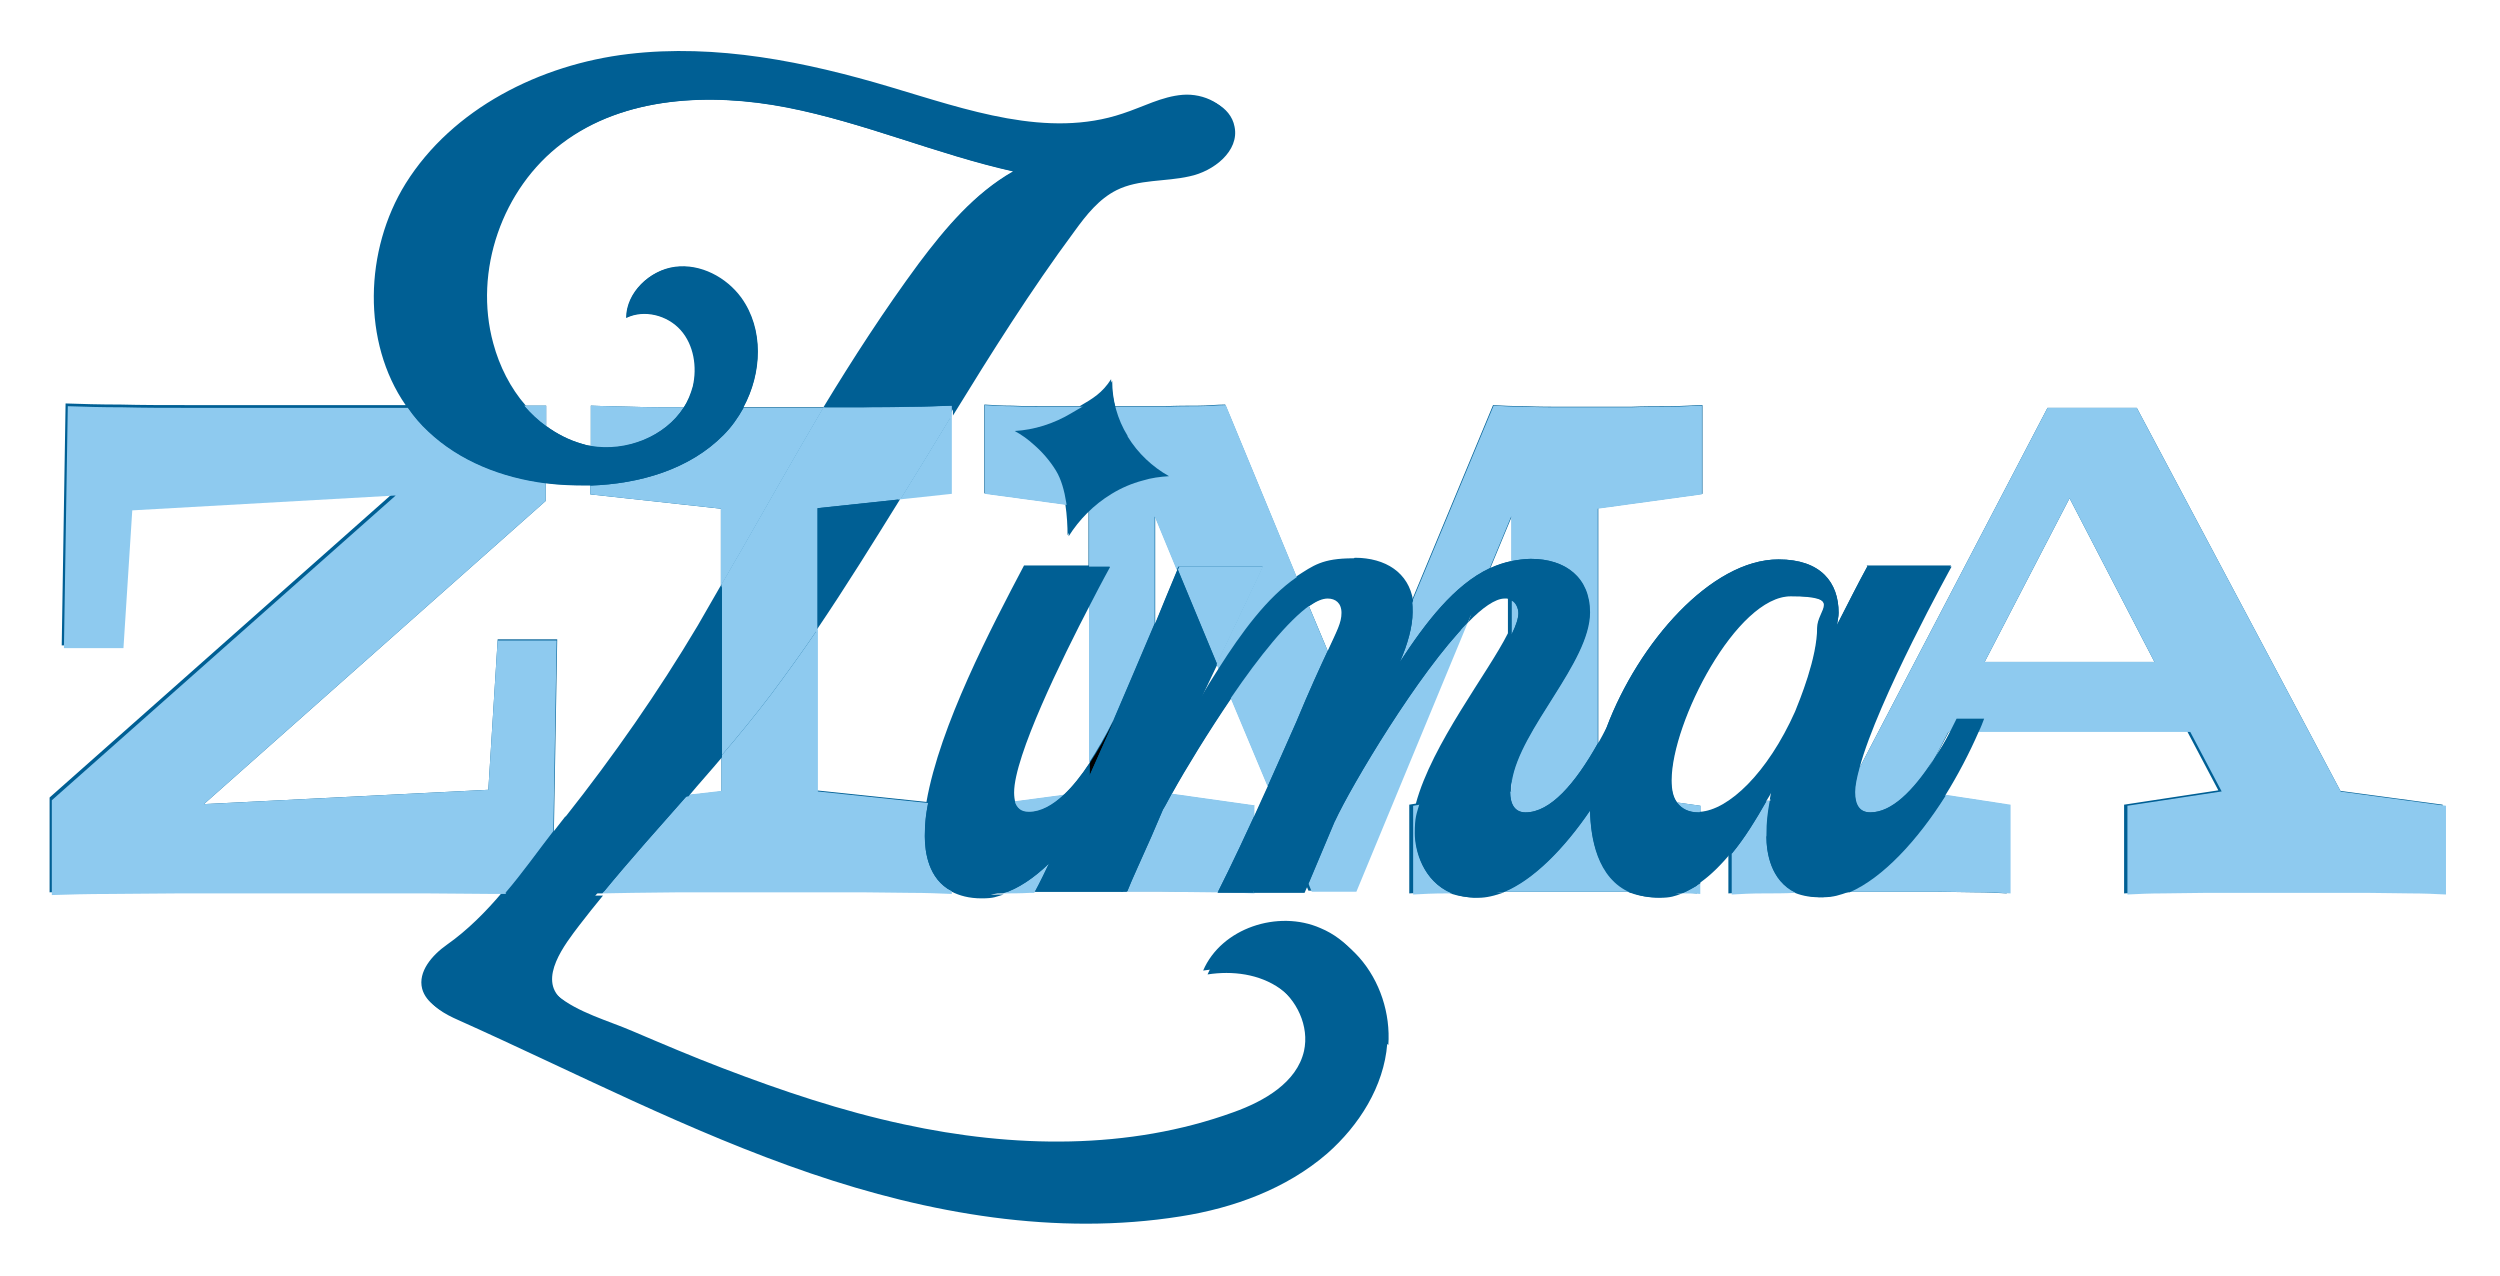 <?xml version="1.0" encoding="UTF-8"?>
<svg id="Layer_1" data-name="Layer 1" xmlns="http://www.w3.org/2000/svg" version="1.1" viewBox="0 0 453.6 231.5">
  <defs>
    <style>
      .cls-1 {
        fill: #005f94;
        animation: stroke 2s linear forwards;
         stroke-dasharray: 590;
		stroke-dashoffset: 0;
      }
      .cls-3 {
        fill: #8ecaef;
        animation: stroke-2 2s linear forwards;
        stroke-dasharray: 590;
		    stroke-dashoffset: 0;
      }
	
	@keyframes stroke {
		0% {
			fill: white;
			stroke-width: 2;
			stroke-dashoffset: 25%;
			stroke-dasharray: 50%;
		}
		70% {
      fill: white;
			stroke: #005f94;
		}
		80% {
			stroke:#005f94;
			stroke-width: 3;
		}
		100% {
			fill: #005f94;
			stroke: #005f94;
			stroke-width: 0;
			stroke-dashoffset: -25%;
			stroke-dasharray: 50% 0;
		}
  }

    @keyframes stroke-2 {
		0% {
			fill: white;
			stroke-width: 2;
			stroke-dashoffset: 25%;
			stroke-dasharray: 50%;
		}
		70% {
      fill: white;
			stroke: #8ecaef;
		}
		80% {
			stroke: #8ecaef;
			stroke-width: 3;
		}
		100% {
			fill: #8ecaef;
			stroke: #005f94;
			stroke-width: 0;
			stroke-dashoffset: -25%;
			stroke-dasharray: 50% 0;
		}
    
	}

      
    </style>
  </defs>
  <path class="cls-1" d="M424.7,143.6l-37-69.6h-16.2l-34.1,65.3c3.3-12.3,16.7-36.5,16.7-36.5h-15.3c-1.7,3.1-3.5,6.7-5.5,10.6.1-.8.3-1.5.3-2.2,0-5.5-3.2-9.7-10.9-9.7-12.2,0-25.4,15.1-31.2,30.5-.5,1-1,1.9-1.5,2.8v-42.6l18.9-2.6v-16.1c-1.6,0-3.6.2-6,.2-2.3,0-4.7,0-7,.1-2.3,0-4.3,0-6,0s-3.7,0-6,0c-2.3,0-4.6,0-7-.1-2.3,0-4.4-.1-6-.2l-14.8,35.6c-.8-5.1-5-7.8-10.6-7.8s-7.2,1.3-10.3,3.3l-12.9-31.2c-1.5,0-3.1.2-5,.2-1.9,0-3.8,0-5.9.1-2,0-4,0-5.9,0h-3.2c-.4-1.6-.7-3.2-.7-4.9-1.6,2.5-3.3,3.5-5.7,4.9h-.4c-1.9,0-3.8,0-5.9,0-2,0-4,0-5.9-.1-1.9,0-3.6-.1-5.1-.2v16.1l14.7,2c.3,2,.4,4,.4,5.6,1-1.7,2.3-3.2,3.8-4.7v10.2h-11.7c-5.9,11.2-15.3,29.1-17.7,42.9l-20-2.1v-29.5c5.2-7.7,10.2-15.6,15-23.5l9.3-1v-14.3c7-11.4,14.2-22.7,22.1-33.5,2.1-2.9,4.4-5.8,7.6-7.4,4-2,8.8-1.5,13.2-2.5,4.4-1,9.1-4.6,8.2-9.1-.8-3.7-5.1-5.7-8.9-5.4-3.8.3-7.2,2.2-10.9,3.4-13.6,4.6-28.3-.7-42.1-4.8-15.4-4.6-31.6-7.9-47.6-6s-31.9,9.9-40.4,23.5c-7.5,12.1-7.9,28.8,0,40.2-2.9,0-5.7,0-8.4,0h-19.9c-3.8,0-7.7,0-11.7,0-4,0-7.9,0-11.7-.1-3.8,0-7.1-.1-10-.2l-.7,43.9h10.8l1.6-25,47.8-2.7-62.4,55.3v17.2c3-.1,6.5-.2,10.5-.2,3.9,0,8-.1,12.3-.1,4.2,0,8.3,0,12.2,0h20.9c3.9,0,8,0,12.3,0,4.2,0,8.3.1,12.2.1.6,0,1.3,0,1.9,0-3.1,3.7-6.5,7.1-10.2,9.7-2.7,1.9-5.3,4.9-4.5,8,.7,2.6,3.5,4.1,6,5.2,21.2,9.5,41.9,20.3,63.9,27.8,21.4,7.3,44.6,11.4,67.1,7.8,9.7-1.5,19.2-5,26.6-11.4,5.9-5.1,10.3-12.1,10.9-19.9.4-5.7-1.5-11.7-5.3-15.9-1.7-2-3.8-3.6-6.2-4.6-7.7-3.4-18,0-21.3,7.7,4.5-.7,9.5,0,13.2,2.6,3.8,2.6,6.1,7.5,5.1,12-1.3,5.7-7.2,9.1-12.8,11.1-19,6.9-40,6.5-59.8,2.2-11.2-2.4-22.2-6.1-32.9-10.2-5.5-2.1-10.9-4.4-16.3-6.7-4.4-1.9-10-3.4-13.7-6.5-4.4-3.7.6-10.1,3.2-13.4,1.4-1.8,2.8-3.6,4.3-5.4,1.7,0,3.5-.1,5.5-.1,2.8,0,5.7-.1,8.7-.1s5.9,0,8.7,0h15.1c2.9,0,5.9,0,8.9,0,3.1,0,6.1.1,8.9.1,2.9,0,5.4.1,7.6.2v-.5c1.4.7,3.1,1.2,5.4,1.2s2.6-.3,4-.7h0c1.5,0,3.1,0,4.9-.1,1.7,0,3.4,0,5,0h12.5s0,0,0-.1c1.9,0,4.1,0,6.6,0,3,0,5.9.1,8.8.1s5.5.1,7.7.2v-.3h9.2l.7-1.6.6,1.5h8.1l20.2-48.8c2.6-2.7,5-4.4,6.7-4.4s.9,0,1.2.3v6.2c-3.6,7.2-13.8,20.1-16.7,30.9l-1.2.2v16.1c1.7-.1,3.7-.2,6-.2.3,0,.7,0,1,0,1.1.5,2.5.8,4,.9h.8c1.5,0,3.1-.4,4.7-1,1.2,0,2.4,0,3.6,0h12.1c2.2,0,4.6,0,7,0,.1,0,.2,0,.4,0h0c1.5.6,3.2,1,5.2,1s2.8-.3,4.1-.8c1.2,0,2.3,0,3.3.1v-1.9c2-1.4,3.9-3.3,5.7-5.5v7.4c1.7-.1,3.6-.2,5.8-.2,1.9,0,3.8,0,5.8-.1h0c1.3.6,2.9,1,4.9,1s3.1-.4,4.8-1h9.8c2.2,0,4.5,0,6.8,0,2.3,0,4.6.1,6.8.1,2.2,0,4.1.1,5.8.2v-16.1l-11.8-1.8c2.3-3.7,4.4-7.7,6.1-11.6h38.4l5.7,10.8-17.1,2.6v16.1c1.9-.1,4.1-.2,6.6-.2,2.5,0,5.1-.1,7.8-.1s5.3,0,7.8,0h13.4c2.5,0,5.1,0,7.8,0,2.7,0,5.3.1,7.8.1,2.5,0,4.7.1,6.6.2v-16.1l-19.3-2.6h0ZM101.8,26c11.4-8.5,27-9.2,40.9-6.5,14,2.7,27.2,8.5,41.1,11.6-7,4-12.3,10.3-17.1,16.7-6.2,8.4-11.9,17.2-17.3,26.1-.7,0-1.4,0-2.1,0h-12.4c3.4-6.3,3.7-14.2-.4-19.9-2.7-3.7-7.4-6.2-12-5.6-4.6.6-8.7,4.6-8.8,9.2,3.2-1.6,7.5-.5,9.9,2.2,2.4,2.7,3.1,6.7,2.2,10.2-.3,1.4-.9,2.7-1.7,3.9-.2,0-.4,0-.7,0-3,0-5.9,0-8.7-.1s-5.3-.1-7.5-.2v7.3c-.6,0-1.1-.2-1.7-.4-2.3-.7-4.5-1.8-6.4-3.2v-3.7c-1.2,0-2.5,0-3.9,0-2.8-3.2-4.8-7.2-5.9-11.3-3.5-13.1,1.7-28.2,12.5-36.3h0ZM102.6,148.1c-.7.9-1.4,1.8-2.1,2.7l.6-34.8h-10.8l-1.7,27.3-51.6,2.6,62-55v-3.2c2.5.3,4.9.4,7.4.4.2,0,.5,0,.7,0v1.6l23.7,2.6v13.9c-1.4,2.4-2.8,4.9-4.2,7.3-7.2,12.1-15.3,23.7-24,34.7h0ZM130.9,143.6l-6.1.7c2.1-2.4,4.1-4.7,6.1-7.1v6.4ZM240.9,108.6c1.4,0,2.5.8,2.5,2.6s-.8,3.2-2.5,6.9l-3.4-8.1c1.3-.9,2.4-1.4,3.4-1.4h0ZM220.8,120.5l.4.9c-1.1,1.7-2.2,3.5-3.2,5.2l2.9-6.1ZM209.6,93.7l4,9.7c-1.4,3.4-2.8,6.7-4,9.7v-19.4ZM197.7,109.6v28.9c-1.5,2.3-3.1,4.3-4.7,5.8l-9,1.2c-.1-.5-.2-1.1-.2-1.8,0-6.6,8.7-24.3,13.8-34.1h0ZM227.5,148.2v-2l-14.9-2.1c2.6-4.7,6.6-11.2,10.8-17.4l6.7,16c-.9,1.9-1.7,3.8-2.5,5.5ZM270.4,103.1l3.9-9.4v8.1c-1.4.3-2.6.7-3.9,1.3ZM274.3,141.8v1.8h-.2c0-.6,0-1.2.2-1.8ZM308.5,147.4v-1.2l-4.2-.6c-.7-.9-1-2.3-1-4,0-10.6,11.8-33.4,21.6-33.4s4.9,2.5,4.9,5.8c0,5.5-3.2,13.2-4,15.2-5,11.2-12.1,17.9-17.3,18.2h0ZM321.5,143.6c-.1.6-.2,1.2-.3,1.7h-.7c.3-.5.7-1.1,1-1.7h0ZM351,137.7l2.6-4.9h.3c-.9,1.8-1.9,3.4-2.9,4.9h0ZM360.1,120.1l15.4-29.7,15.4,29.7h-30.8Z"/>
  <path class="cls-3" d="M95.2,73.7c1.2,1.4,2.5,2.6,3.9,3.6v-3.7c-1.2,0-2.5,0-3.9,0h0ZM90.3,116l-1.7,27.3-51.6,2.6,62-55v-3.2c-7.9-1-15.6-4-21.3-9.4-1.4-1.3-2.6-2.7-3.7-4.3-2.9,0-5.7,0-8.4,0h-19.9c-3.8,0-7.7,0-11.7,0-4,0-7.9,0-11.7-.1-3.8,0-7.1-.1-10-.2l-.7,43.9h10.8l1.6-25,47.8-2.7-62.4,55.3v17.2c3-.1,6.5-.2,10.5-.2,3.9,0,8-.1,12.3-.1,4.2,0,8.3,0,12.2,0h20.9c3.9,0,8,0,12.3,0,4.2,0,8.3.1,12.2.1.6,0,1.3,0,1.9,0,3.1-3.6,5.9-7.6,8.7-11.2l.6-34.8h-10.8Z"/>
  <path class="cls-3" d="M123.4,73.9c-3,0-5.9,0-8.7-.1s-5.3-.1-7.5-.2v7.3c6.4,1.1,13.5-1.7,16.9-7-.2,0-.4,0-.7,0ZM167.8,151.7c0-1.9.2-3.9.6-6l-20-2.1v-29.5c-2.7,4-5.6,8-8.5,11.9-2.9,3.8-5.9,7.5-9,11.1v6.4l-6.1.7h0c-5.2,5.9-10.5,11.8-15.5,17.9,1.7,0,3.5-.1,5.5-.1,2.8,0,5.7-.1,8.7-.1s5.9,0,8.7,0h15.1c2.9,0,5.9,0,8.9,0,3.1,0,6.1.1,8.9.1,2.9,0,5.4.1,7.6.2v-.5c-4.3-2.2-4.9-7.2-4.9-10h0ZM163.4,90.6l9.3-1v-14.3c-3.1,5.1-6.2,10.2-9.3,15.2ZM130.9,106.1c1.1-1.8,2.1-3.7,3.2-5.5,5.1-8.9,10.1-17.8,15.3-26.6-.7,0-1.4,0-2.1,0h-12.4c-1,1.8-2.2,3.5-3.6,4.9-6.2,6.3-15.3,8.9-24.2,9.2v1.6l23.7,2.6v13.9h0Z"/>
  <path class="cls-3" d="M237.5,110l-2.2-5.3-12.9-31.2c-1.5,0-3.1.2-5,.2-1.9,0-3.8,0-5.9.1-2,0-4,0-5.9,0h-10c-1.9,0-3.8,0-5.9,0-2,0-4,0-5.9-.1-1.9,0-3.6-.1-5.1-.2v16.1l14.7,2,4.2.6v46.2c1.5-2.3,3-4.9,4.4-7.7,0,0,0,0,0,0,2.2-5.1,4.7-11,7.5-17.6v-19.4l4,9.7.3-.6h15.3l-8.4,17.7.4.9,2.2,5.3,6.7,16c1.6-3.6,3.4-7.6,5.2-11.7,2.4-5.8,4.3-9.9,5.7-12.9l-3.4-8.1h0ZM186.6,147.4c2.1,0,4.3-1.2,6.4-3.2l-9,1.2c.4,1.2,1.1,1.9,2.6,1.9h0ZM242.2,148.9l-4.8,11.4.6,1.5h8.1l20.2-48.8c-8.9,9-21.1,29.5-24.1,36h0ZM184.1,145.5c.4,1.2,1.1,1.9,2.6,1.9,2.1,0,4.3-1.2,6.4-3.2l-9,1.2h0ZM187.7,161.9s.9-1.6,2.6-5.2c-2.7,2.6-5.5,4.5-8.3,5.4,1.5,0,3.1,0,4.9-.1,1.7,0,3.4,0,5,0h-4.2ZM184.1,145.5c.4,1.2,1.1,1.9,2.6,1.9,2.1,0,4.3-1.2,6.4-3.2l-9,1.2h0ZM227.5,146.1l-14.9-2.1c-.6,1.1-1.1,2.1-1.6,2.9l-2.1,4.9c-1.8,4.1-3.5,7.7-4.4,10,1.9,0,4.1,0,6.6,0,3,0,5.9.1,8.8.1s5.5.1,7.7.2v-.3h-6.6s2.8-5.5,6.6-13.8v-2h0ZM256.8,151.2c0-1.7.3-3.4.8-5.2l-1.2.2v16.1c1.7-.1,3.7-.2,6-.2.3,0,.7,0,1,0-5.2-2.2-6.6-7.8-6.6-10.8h0ZM305.2,162.1c1.2,0,2.3,0,3.3.1v-1.9c-1.1.7-2.2,1.3-3.3,1.8ZM304.3,145.6c.9,1.2,2.2,1.8,3.9,1.8s.2,0,.4,0v-1.2l-4.2-.6h0ZM288.5,147c-4.7,6.9-10.3,12.6-15.7,14.8,1.2,0,2.4,0,3.6,0h12.1c2.2,0,4.6,0,7,0,.1,0,.2,0,.4,0-6.2-2.6-7.3-10.1-7.4-14.9h0ZM303,73.8c-2.3,0-4.7,0-7,.1-2.3,0-4.3,0-6,0s-3.7,0-6,0c-2.3,0-4.6,0-7-.1-2.3,0-4.4-.1-6-.2l-14.8,35.6c.1.6.1,1.2.1,1.9,0,2.6-.9,5.8-2.3,9,4.7-7.2,9.9-14,16.3-17l3.9-9.4v8.1c1.1-.2,2.3-.4,3.5-.4,6.3,0,10.7,3.4,10.7,9.7,0,9.1-12.7,21.1-14.2,30.7v1.8h-.2c0,2.4.9,3.8,2.8,3.8,4.5,0,9-5.2,13.1-12.5v-42.6l18.9-2.6v-16.1c-1.6,0-3.6.2-6,.2h0ZM274.3,108.9v6.2c.8-1.6,1.2-2.9,1.2-3.8s-.5-2-1.2-2.3ZM184.1,145.5c.4,1.2,1.1,1.9,2.6,1.9,2.1,0,4.3-1.2,6.4-3.2l-9,1.2h0ZM184.1,145.5c.4,1.2,1.1,1.9,2.6,1.9,2.1,0,4.3-1.2,6.4-3.2l-9,1.2h0ZM184.1,145.5c.4,1.2,1.1,1.9,2.6,1.9,2.1,0,4.3-1.2,6.4-3.2l-9,1.2h0ZM184.1,145.5c.4,1.2,1.1,1.9,2.6,1.9,2.1,0,4.3-1.2,6.4-3.2l-9,1.2h0ZM184.1,145.5c.4,1.2,1.1,1.9,2.6,1.9,2.1,0,4.3-1.2,6.4-3.2l-9,1.2h0ZM184.1,145.5c.4,1.2,1.1,1.9,2.6,1.9,2.1,0,4.3-1.2,6.4-3.2l-9,1.2h0ZM184.1,145.5c.4,1.2,1.1,1.9,2.6,1.9,2.1,0,4.3-1.2,6.4-3.2l-9,1.2h0ZM184.1,145.5c.4,1.2,1.1,1.9,2.6,1.9,2.1,0,4.3-1.2,6.4-3.2l-9,1.2h0ZM184.1,145.5c.4,1.2,1.1,1.9,2.6,1.9,2.1,0,4.3-1.2,6.4-3.2l-9,1.2h0ZM184.1,145.5c.4,1.2,1.1,1.9,2.6,1.9,2.1,0,4.3-1.2,6.4-3.2l-9,1.2h0Z"/>
  <path class="cls-2" d="M202.1,130.8c-1.6,3.7-3.1,6.9-4.4,9.9v-2.2c1.5-2.3,3-4.9,4.4-7.7h0Z"/>
  <path class="cls-3" d="M229.2,102.8l-8.4,17.7-7.1-17.1.3-.6s15.3,0,15.3,0Z"/>
  <path class="cls-3" d="M424.7,143.6l-37-69.6h-16.2l-34.1,65.3c-.5,1.8-.8,3.3-.8,4.4,0,2.3.8,3.7,2.8,3.7,3.9,0,7.8-3.9,11.5-9.6h0c0,0,2.6-5,2.6-5h43.9l5.7,10.8-17.1,2.6v16.1c1.9-.1,4.1-.2,6.6-.2,2.5,0,5.1-.1,7.8-.1s5.3,0,7.8,0h13.4c2.5,0,5.1,0,7.8,0,2.7,0,5.3.1,7.8.1,2.5,0,4.7.1,6.6.2v-16.1l-19.3-2.6h0ZM360.1,120.1l15.4-29.7,15.4,29.7h-30.8ZM335.6,161.8h9.8c2.2,0,4.5,0,6.8,0,2.3,0,4.6.1,6.8.1,2.2,0,4.1.1,5.8.2v-16.1l-11.8-1.8c-5.1,8.1-11.4,14.9-17.4,17.5h0ZM320.6,151.7c0-2,.2-4.1.6-6.4h-.7c-1.9,3.4-3.9,6.7-6.3,9.6v7.4c1.7-.1,3.6-.2,5.8-.2,1.9,0,3.8,0,5.8-.1-4.6-2.2-5.3-7.4-5.3-10.2h0Z"/>
  <path class="cls-1" d="M290.7,143.7c-.7,1.1-1.4,2.2-2.2,3.3v-.2c0-3.2.5-6.6,1.5-10.1v6.9h.7c0,.1,0,0,0,0Z"/>
  <path class="cls-1" d="M193,144.2l3.3-.5,1.4-.2v-5.1c-1.5,2.3-3.1,4.3-4.7,5.8h0ZM201.3,102.8h-15.3c-5.9,11.2-15.3,29-17.7,42.9l4.4.5v15.6c1.4.7,3.1,1.2,5.4,1.2s2.6-.3,4-.7c-1,0-1.9,0-2.8.1v-16.1l4.9-.7c-.1-.5-.2-1.1-.2-1.8,0-6.6,8.7-24.3,13.8-34.1,2.1-4.1,3.6-6.8,3.6-6.8h0Z"/>
  <path class="cls-1" d="M245.6,101.4c-3.8,0-7.2,1.3-10.3,3.3-5.4,3.7-10,10-14.2,16.6-1.1,1.7-2.2,3.5-3.2,5.2l2.9-6.1-7.1-17.1c-1.4,3.4-2.8,6.7-4,9.7v30.4l3,.4c2.6-4.7,6.6-11.2,10.8-17.4,4.9-7.2,10.2-13.8,14.2-16.6,1.3-.9,2.4-1.4,3.4-1.4,1.4,0,2.5.8,2.5,2.6s-.8,3.2-2.5,6.9l5.8,14,9.5-22.9c-.8-5.1-5-7.8-10.6-7.8h0ZM230,142.7c-.9,1.9-1.7,3.8-2.5,5.5v13.8h9.2l.7-1.6-7.4-17.7h0ZM270.4,103.1l-4.1,9.9c2.6-2.7,5-4.4,6.7-4.4s.9,0,1.2.3v-7.1c-1.4.3-2.6.7-3.9,1.3h0ZM292.4,130.4c-.3.6-.6,1.1-.8,1.7-.5,1-1,1.9-1.5,2.8v8.7h.7c2.6-4.2,4.9-8.8,6.7-13.2h-5ZM257.6,146l16.5-2.4c0-.6,0-1.2.2-1.8v-26.8c-3.6,7.2-13.8,20.1-16.7,30.9ZM269.5,161.9c-2.1,0-4.1,0-6.1.1,1.1.5,2.5.8,4,.9h.8c1.5,0,3.1-.4,4.7-1-1.1,0-2.3,0-3.4,0h0ZM203.4,161.8c-2.2,0-4.7,0-7.7,0-1.3,0-2.5,0-3.8,0h12.5s0,0,0-.1h-1ZM196.3,143.8l1.4-.2v-2.9c-.5,1.1-.9,2.1-1.4,3.1h0Z"/>
  <path class="cls-1" d="M172.7,146.1v15.6c-4.3-2.2-4.9-7.2-4.9-10s.2-3.9.6-6l4.4.5Z"/>
  <path class="cls-1" d="M134.9,74c-1,1.8-2.2,3.5-3.6,4.9-6.2,6.3-15.3,8.9-24.2,9.2v-7.1c6.4,1.1,13.5-1.7,16.9-7,2.8,0,5.5,0,8.1,0h2.8Z"/>
  <path class="cls-1" d="M227.5,148.2v13.8h-6.6s2.8-5.5,6.6-13.8Z"/>
  <path class="cls-1" d="M212.6,144c-.6,1.1-1.1,2.1-1.6,2.9l-2.1,4.9c-1.8,4.1-3.5,7.7-4.4,10h-1c-2.2,0-4.7,0-7.7,0-1.3,0-2.5,0-3.8,0h-4.2s.9-1.6,2.6-5.2c0,0,0,0,0,0,6.8-6.3,13.2-16.6,17-26.3h-5.1c0,.1-.1.2-.2.3,2.2-5.1,4.7-11,7.5-17.6v30.5l3,.4h0Z"/>
  <path class="cls-1" d="M207.3,130.4c-3.8,9.7-10.2,20-17,26.3,1.4-2.9,3.4-7.2,6-12.9l1.4-.2v-2.9c1.3-3,2.8-6.2,4.4-9.9,0,0,0,0,0,0,0-.1.1-.2.2-.3h5.1Z"/>
  <path class="cls-1" d="M320.5,145.4c-1.9,3.3-3.9,6.6-6.3,9.5v-8.7l6.3-.8Z"/>
  <path class="cls-1" d="M302.5,162c-2.1,0-4.3,0-6.6-.1,1.5.6,3.2,1,5.2,1s2.8-.3,4.1-.8c-.9,0-1.7,0-2.7,0ZM333.7,161.8c-2.2,0-4.5,0-6.9,0-.3,0-.7,0-1,0,1.3.6,2.9,1,4.9,1s3.1-.4,4.8-1h-1.9ZM338.8,102.8c-1.7,3.1-3.5,6.7-5.5,10.6.1-.8.3-1.5.3-2.2,0-5.5-3.2-9.7-10.9-9.7-12.2,0-25.4,15.1-31.2,30.5-.6,1.5-1.1,3.1-1.5,4.6v6.9h.7c0,.1,13.5,2,13.5,2-.7-.9-1-2.3-1-4,0-10.6,11.8-33.4,21.6-33.4s4.9,2.5,4.9,5.8c0,5.5-3.2,13.2-4,15.2-5,11.2-12.1,17.9-17.3,18.2v12.9c2-1.4,3.9-3.3,5.7-5.5v-8.7l6.3-.8c.3-.6.7-1.2,1-1.8-.1.6-.2,1.2-.3,1.7l14-1.7,2.2-4.3c3.3-12.3,16.7-36.5,16.7-36.5h-15.3,0ZM355,130.4c-.4.8-.8,1.6-1.2,2.4-.9,1.8-1.9,3.4-2.9,4.9h0c0,0-3.1,5.9-3.1,5.9l5.1.8c2.3-3.7,4.4-7.7,6.1-11.6.4-.8.7-1.6,1-2.4h-5.1Z"/>
  <path class="cls-1" d="M105.5,80.5c.6.2,1.1.3,1.7.4v7.1c-.2,0-.5,0-.7,0-2.5,0-4.9,0-7.4-.4v-10.3c1.9,1.4,4.1,2.6,6.4,3.2h0Z"/>
  <path class="cls-1" d="M134.9,74h-2.8c-2.6,0-5.3,0-8.1,0,.8-1.2,1.3-2.5,1.7-3.9.8-3.5.2-7.5-2.2-10.2-2.4-2.7-6.6-3.8-9.9-2.2,0-4.6,4.2-8.6,8.8-9.2,4.6-.6,9.2,1.9,12,5.6,4.2,5.7,3.8,13.7.4,19.9h0Z"/>
  <path class="cls-3" d="M172.7,73.6v1.8c-3.1,5.1-6.2,10.2-9.3,15.2l-15,1.6v21.9c-2.7,4-5.6,8-8.5,11.9-2.9,3.8-5.9,7.5-9,11.1v-31.1c1.1-1.8,2.1-3.7,3.2-5.5,5.1-8.9,10.1-17.8,15.3-26.6,2.2,0,4.5,0,6.8,0,3.1,0,6.1,0,8.9-.1,2.9,0,5.4-.1,7.6-.2h0Z"/>
  <path class="cls-1" d="M148.3,92.2l15-1.6c-4.9,7.9-9.8,15.8-15,23.5v-21.9Z"/>
  <path class="cls-1" d="M77.4,73.9c-1.1,0-2.2,0-3.3,0-8-11.4-7.6-28.2,0-40.2,8.5-13.7,24.4-21.6,40.4-23.5,16-2,32.2,1.3,47.6,6,13.8,4.1,28.5,9.4,42.1,4.8,3.6-1.2,7.1-3.1,10.9-3.4s8.2,1.6,8.9,5.4c.9,4.4-3.8,8.1-8.2,9-4.4,1-9.2.5-13.2,2.5-3.2,1.6-5.5,4.5-7.6,7.4-8,10.8-15.1,22.1-22.1,33.5v-1.8c-2.2,0-4.7.2-7.6.2-2.9,0-5.9,0-8.9.1-2.3,0-4.6,0-6.8,0,5.4-8.9,11-17.7,17.3-26.1,4.8-6.5,10.1-12.8,17.1-16.7-13.9-3.1-27.1-8.8-41.1-11.6-13.9-2.7-29.5-2.1-40.9,6.5-10.9,8.2-16.1,23.2-12.5,36.3,1.1,4.1,3.1,8.1,5.9,11.3-1.9,0-3.9,0-6.1.1-3.7,0-7.7,0-11.7.1h0Z"/>
  <path class="cls-1" d="M251.7,189.4c-.6,7.7-5.1,14.8-10.9,19.9-7.4,6.4-17,9.9-26.6,11.4-22.6,3.6-45.7-.5-67.1-7.8-22-7.5-42.7-18.3-63.9-27.8-2.5-1.1-5.3-2.6-6-5.2-.8-3.2,1.8-6.1,4.5-8,3.7-2.6,7.1-6,10.2-9.7,3.2,0,6,.1,8.6.2l.2-11.4c.7-.9,1.4-1.8,2.1-2.7,8.7-11,16.8-22.6,24-34.7,1.4-2.4,2.8-4.8,4.2-7.3v31.1c-2,2.4-4.1,4.7-6.1,7.1h0l-17.6,1.9v16.1c.7,0,1.4,0,2.1,0-1.5,1.8-2.9,3.6-4.3,5.4-2.5,3.3-7.6,9.7-3.2,13.4,3.7,3.1,9.3,4.7,13.7,6.5,5.4,2.3,10.8,4.6,16.3,6.7,10.7,4.1,21.7,7.8,32.9,10.2,19.8,4.3,40.8,4.7,59.8-2.2,5.5-2,11.4-5.4,12.8-11.1,1-4.5-1.3-9.3-5.1-12s-8.7-3.3-13.2-2.6c3.3-7.7,13.6-11.1,21.3-7.7,2.4,1.1,4.5,2.7,6.2,4.6,3.8,4.3,5.7,10.2,5.3,15.9h0Z"/>
  <path class="cls-1" d="M100.5,150.8l-.2,11.4c-2.5,0-5.4-.1-8.6-.2,3.1-3.6,5.9-7.6,8.7-11.2Z"/>
  <path class="cls-1" d="M99,77.3v10.3c-7.9-1-15.6-4-21.3-9.4-1.4-1.3-2.6-2.7-3.7-4.3,1.1,0,2.2,0,3.3,0,4,0,7.9,0,11.7-.1,2.2,0,4.2,0,6.1-.1,1.2,1.4,2.5,2.6,3.9,3.6Z"/>
  <path class="cls-1" d="M124.8,144.2c-5.2,5.9-10.5,11.8-15.5,17.9-.7,0-1.4,0-2.1,0v-16.1l17.6-1.9Z"/>
  <path class="cls-1" d="M308.5,147.4v12.9c-1.1.7-2.2,1.3-3.3,1.8-.9,0-1.7,0-2.7,0-2.1,0-4.3,0-6.6-.1h0c-6.2-2.6-7.3-10.1-7.4-14.9h0c.8-1.2,1.5-2.2,2.2-3.4l13.5,1.9c.9,1.2,2.2,1.8,3.9,1.8s.2,0,.4,0h0Z"/>
  <path class="cls-1" d="M290,134.9v1.8c-1,3.5-1.5,6.9-1.5,10.1v.3c-4.7,6.9-10.3,12.6-15.7,14.8-1.1,0-2.3,0-3.4,0-2.1,0-4.1,0-6.1.1-5.2-2.2-6.6-7.8-6.6-10.8s.3-3.4.8-5.2l16.5-2.4h0c0,2.4.9,3.8,2.8,3.8,4.5,0,9-5.2,13.1-12.5h0Z"/>
  <path class="cls-1" d="M288.5,111.1c0,9.1-12.7,21.1-14.2,30.7v-26.8c.8-1.6,1.2-2.9,1.2-3.8s-.5-2-1.2-2.3v-7.1c1.1-.2,2.3-.4,3.5-.4,6.3,0,10.7,3.4,10.7,9.7h0Z"/>
  <path class="cls-1" d="M270.4,103.1l-4.1,9.9c-8.9,9-21.1,29.5-24.1,36l-4.8,11.4-7.4-17.7c1.6-3.6,3.4-7.6,5.2-11.7,2.4-5.8,4.3-9.9,5.7-12.9l5.8,14,9.5-22.9c.1.6.1,1.2.1,1.9,0,2.6-.9,5.8-2.3,9,4.7-7.2,9.9-14,16.3-17h0Z"/>
  <path class="cls-1" d="M196.3,143.8c-2.6,5.7-4.6,10-6,12.9,0,0,0,0,0,0-2.7,2.6-5.5,4.5-8.3,5.4h0c-1,0-1.9,0-2.8.1v-16.1l4.9-.7c.4,1.2,1.1,1.9,2.6,1.9,2.1,0,4.3-1.2,6.4-3.2l3.3-.5h0Z"/>
  <path class="cls-1" d="M353,144.4c-5.1,8.1-11.4,14.9-17.4,17.5h-1.9c-2.2,0-4.5,0-6.9,0-.3,0-.7,0-1,0h0c-4.6-2.2-5.3-7.4-5.3-10.2s.2-4.1.6-6.4l14-1.7,2.2-4.3c-.5,1.8-.8,3.3-.8,4.4,0,2.3.8,3.7,2.8,3.7,3.9,0,7.8-3.9,11.5-9.6l-3.1,5.8,5.1.8h0Z"/>
  <path class="cls-1" d="M204.6,79.1c-1.9-3.1-2.8-6.5-2.8-10-1.9,3-4,3.8-7.3,5.8s-6.9,3.1-10.4,3.3c1.3.7,2.4,1.5,3.5,2.5,1.5,1.3,2.9,2.9,4,4.7,1.9,3.1,2.3,8.4,2.3,11.9,1.9-3,4.5-5.7,7.8-7.7,1.8-1.1,3.7-1.9,5.6-2.4,1.6-.5,3.2-.7,4.8-.8-3-1.7-5.6-4.1-7.5-7.2h0Z"/>
</svg>